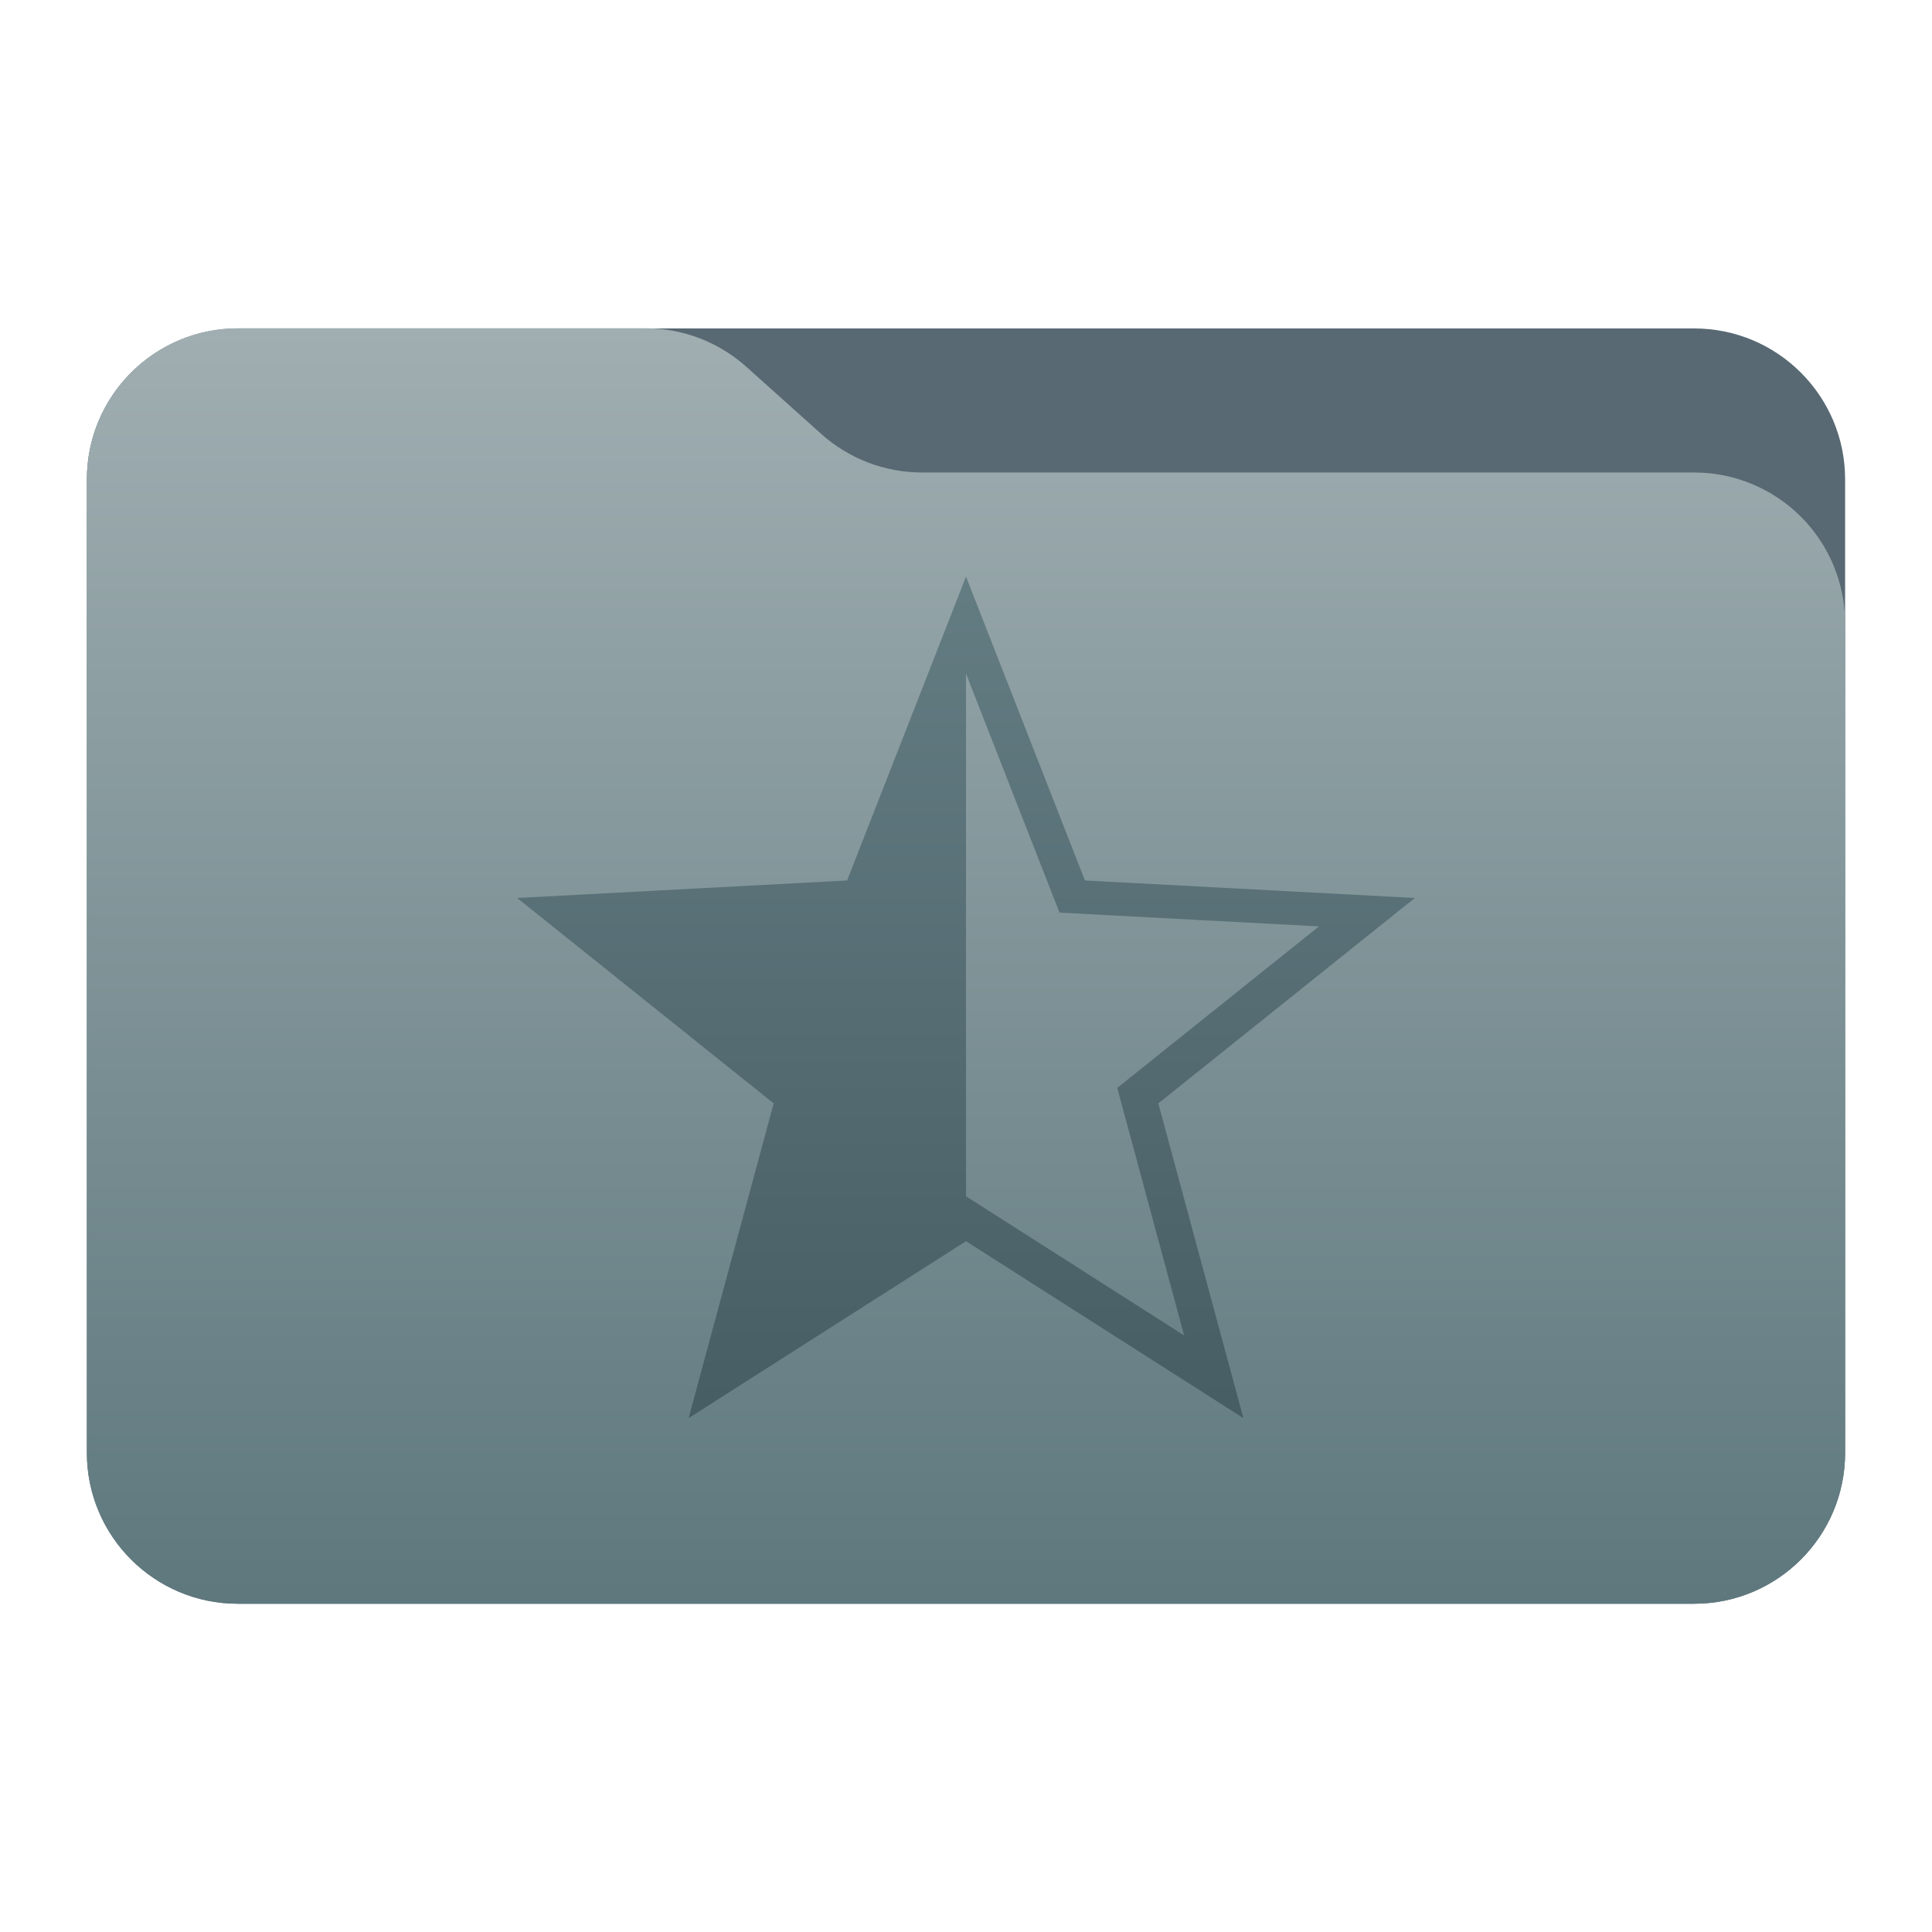 <svg style="clip-rule:evenodd;fill-rule:evenodd;stroke-linejoin:round;stroke-miterlimit:2" version="1.1" viewBox="0 0 64 64" xmlns="http://www.w3.org/2000/svg">
 <path d="m61.122 15.88c0-2.762-2.239-5-5-5h-48.244c-2.761 0-5 2.238-5 5v32.246c0 2.761 2.239 5 5 5h48.244c2.761 0 5-2.239 5-5v-32.246z" style="fill:#586973"/>
 <path d="m61.122 20.652c0-1.326-0.527-2.598-1.465-3.536-0.938-0.937-2.209-1.464-3.535-1.464h-25.58c-1.232 0-2.42-0.455-3.337-1.277-0.768-0.689-1.713-1.535-2.481-2.224-0.917-0.822-2.105-1.277-3.337-1.277h-13.509c-1.326 0-2.597 0.527-3.535 1.465-0.938 0.937-1.465 2.209-1.465 3.535v32.252c0 2.761 2.239 5 5 5h48.244c2.761 0 5-2.239 5-5v-27.474z" style="fill:url(#_Linear1)"/>
 <path d="m35.939 29.167l10.93 0.58-8.498 6.804 2.818 10.427-9.189-5.862-9.189 5.862 2.818-10.427-8.498-6.804 10.931-0.58 3.938-10.068 3.939 10.068zm-3.939-6.853v17.314l7.226 4.61-2.216-8.2 6.683-5.35-8.595-0.456-3.098-7.918z" style="fill-rule:nonzero;fill:url(#_Linear2)"/>
 <defs>
  <linearGradient id="_Linear1" x2="1" gradientTransform="matrix(2.54933e-15,-41.634,41.634,2.54933e-15,445.153,52.722)" gradientUnits="userSpaceOnUse">
   <stop style="stop-color:#5e787e" offset="0"/>
   <stop style="stop-color:#a0aeb1" offset="1"/>
  </linearGradient>
  <linearGradient id="_Linear2" x2="1" gradientTransform="matrix(1.62185e-15,-28.157,26.487,1.72414e-15,32,46.535)" gradientUnits="userSpaceOnUse">
   <stop style="stop-color:#485e65" offset="0"/>
   <stop style="stop-color:#647d83" offset="1"/>
  </linearGradient>
 </defs>
</svg>
